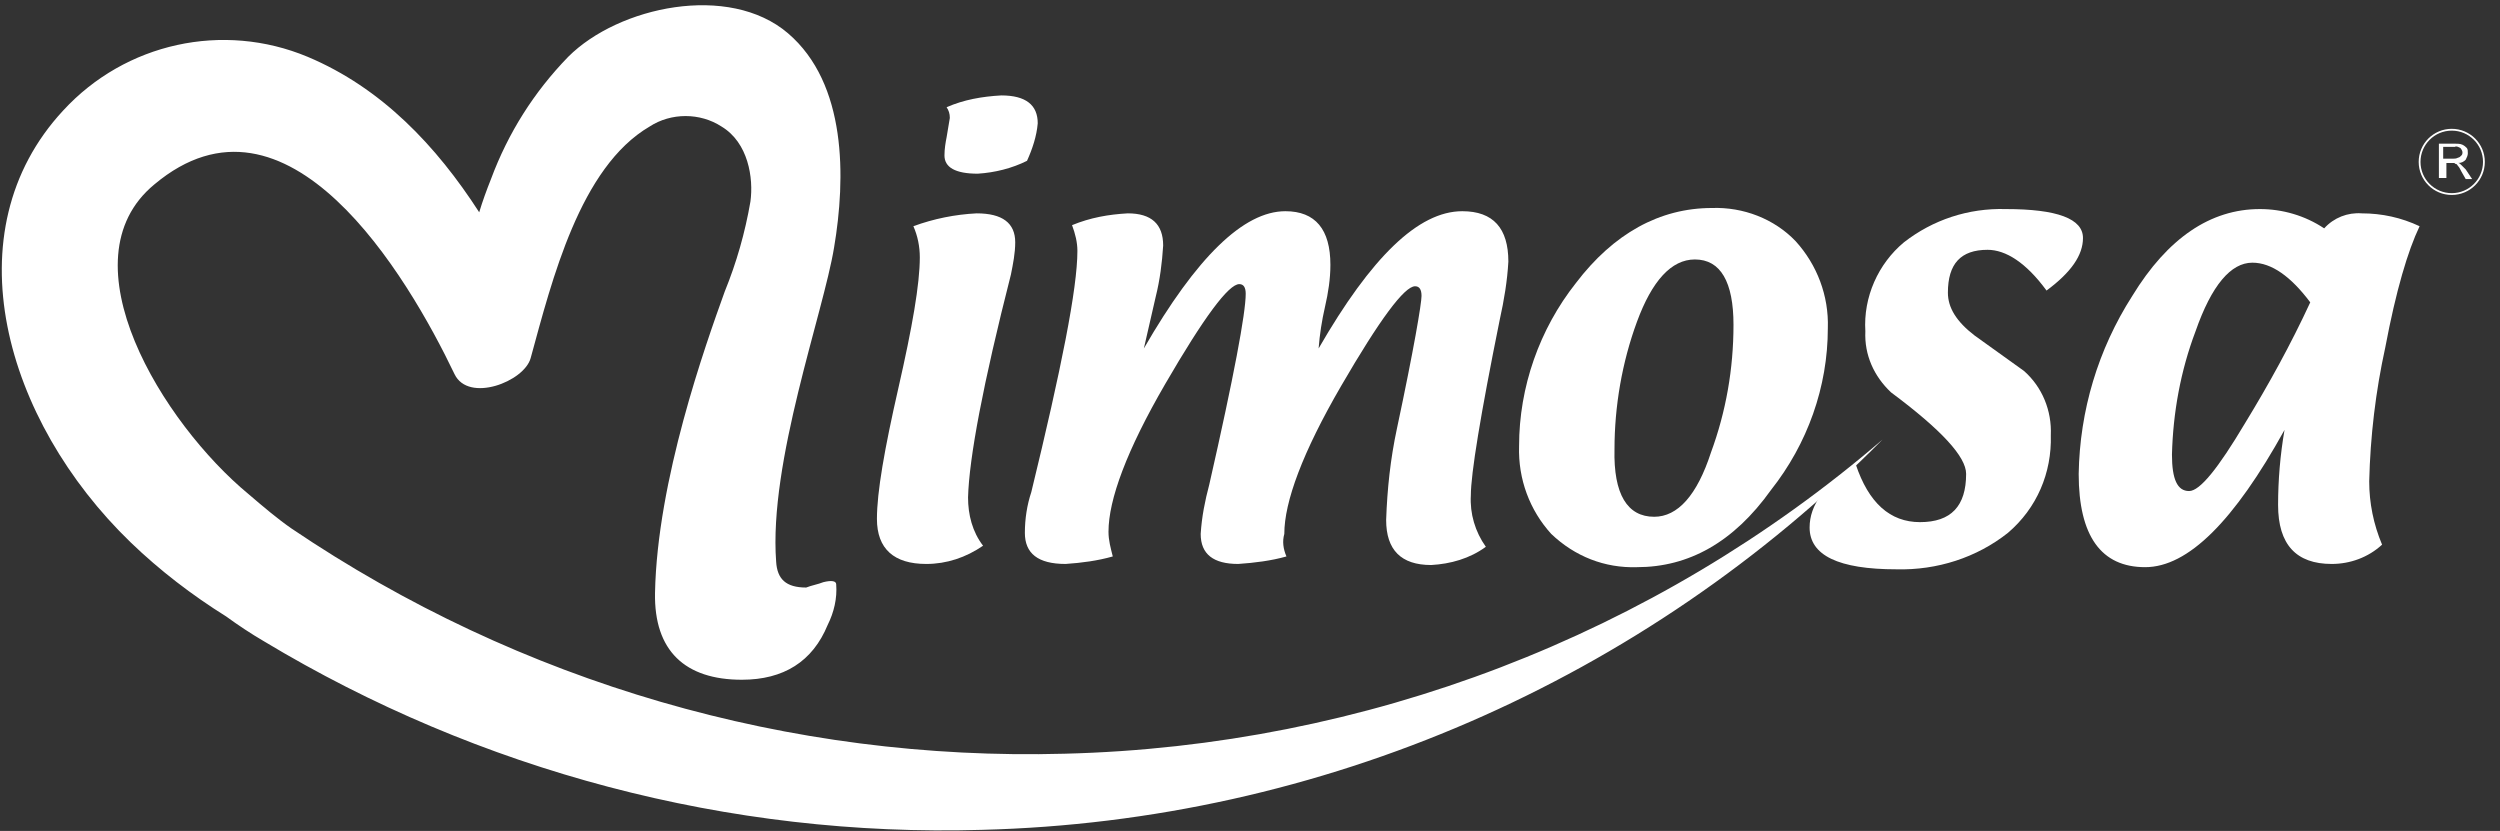 <svg width="689" height="229" viewBox="0 0 689 229" fill="none" xmlns="http://www.w3.org/2000/svg">
<rect x="0" y="0" width="689" height="229" fill="#333333" stroke="none"/>
<path d="M251.727 62.347C257.341 60.279 263.25 59.097 269.159 58.801C276.25 58.801 279.795 61.461 279.795 66.779C279.795 69.734 279.205 72.689 278.614 75.644C270.932 105.783 267.091 126.172 266.795 137.105C266.795 141.832 267.977 146.56 270.932 150.401C266.205 153.652 260.886 155.425 255.273 155.425C246.409 155.425 241.682 151.288 241.682 143.014C241.682 135.627 243.75 123.808 247.591 106.965C251.432 90.123 253.5 78.303 253.5 70.916C253.5 67.961 252.909 65.007 251.727 62.347ZM283.045 44.323C278.909 46.391 274.182 47.573 269.455 47.868C263.25 47.868 260.295 46.096 260.295 42.845C260.295 41.072 260.591 39.299 260.886 37.822C261.182 36.049 261.477 34.276 261.773 32.503C261.773 31.321 261.477 30.435 260.886 29.548C265.614 27.48 270.636 26.593 275.955 26.298C282.75 26.298 286 28.957 286 33.981C285.705 37.526 284.523 41.072 283.045 44.323Z" fill="white"/>
<path d="M354.545 153.356C350.409 154.538 345.682 155.129 341.25 155.425C334.455 155.425 330.909 152.765 330.909 147.151C331.205 142.423 332.091 137.991 333.273 133.559C340.068 103.715 343.318 86.281 343.318 80.963C343.318 79.19 342.727 78.303 341.545 78.303C338.591 78.303 331.795 87.463 321.159 105.783C310.523 124.103 305.5 137.695 305.5 146.56C305.5 148.924 306.091 150.992 306.682 153.356C302.545 154.538 298.114 155.129 293.682 155.425C286 155.425 282.455 152.47 282.455 146.855C282.455 143.014 283.045 139.173 284.227 135.627C292.5 101.646 296.932 79.485 296.932 69.143C296.932 66.779 296.341 64.415 295.455 62.052C300.477 59.983 305.5 59.097 310.818 58.801C317.318 58.801 320.568 61.756 320.568 67.666C320.273 72.394 319.682 77.121 318.5 81.849L315.25 96.032C329.727 70.916 342.727 58.21 354.25 58.21C362.523 58.21 366.659 63.234 366.659 72.984C366.659 76.826 366.068 80.667 365.182 84.508C364.295 88.35 363.705 92.191 363.409 96.032C377.886 70.916 390.886 58.21 403 58.21C411.568 58.21 415.705 62.938 415.705 72.098C415.409 77.417 414.523 82.736 413.341 88.054C408.023 114.352 405.364 130.604 405.364 136.514C405.068 141.537 406.545 146.56 409.5 150.697C405.068 153.947 399.75 155.425 394.432 155.72C386.159 155.72 382.023 151.583 382.023 143.31C382.318 134.741 383.205 126.467 384.977 118.194C389.705 96.032 391.773 83.622 391.773 81.554C391.773 79.781 391.182 78.894 390 78.894C387.045 78.894 380.25 88.054 369.614 106.374C358.977 124.694 353.955 138.286 353.955 147.151C353.364 149.219 353.659 151.288 354.545 153.356Z" fill="white"/>
<path d="M451.159 156.311C442.295 156.606 434.023 153.356 427.523 147.151C421.614 140.65 418.364 132.081 418.659 122.921C418.659 106.67 424.273 90.713 434.318 78.008C444.659 64.415 457.364 57.324 471.841 57.324C480.409 57.028 488.977 60.279 494.886 66.484C500.795 72.984 504.045 81.554 503.75 90.418C503.75 106.67 498.136 122.33 488.091 135.036C477.75 149.515 465.341 156.311 451.159 156.311ZM455.886 142.423C462.386 142.423 467.705 136.514 471.545 124.694C475.682 113.466 477.75 101.646 477.75 89.532C477.75 77.712 474.205 71.507 467.114 71.507C460.614 71.507 455.295 77.417 451.159 88.645C447.023 99.874 444.955 111.988 444.955 123.808C444.659 136.218 448.5 142.423 455.886 142.423Z" fill="white"/>
<path d="M511.432 127.944C514.977 138.582 520.886 143.901 529.159 143.901C537.727 143.901 541.864 139.468 541.864 130.604C541.864 125.876 535.068 118.489 521.182 108.147C516.455 103.715 513.795 97.805 514.091 91.305C513.5 81.849 517.636 72.689 524.727 66.779C532.705 60.574 542.455 57.324 552.795 57.619C566.977 57.619 574.068 60.279 574.068 65.597C574.068 70.325 570.818 75.053 564.023 80.076C558.409 72.394 552.795 68.848 547.773 68.848C540.386 68.848 536.841 72.689 536.841 80.667C536.841 84.804 539.205 88.645 544.227 92.486L557.818 102.237C562.841 106.67 565.5 113.17 565.205 119.966C565.5 130.308 561.364 140.059 553.386 146.855C544.818 153.652 533.886 157.197 522.659 156.902C506.705 156.902 498.727 153.061 498.727 145.378C498.727 139.173 502.864 133.559 511.432 127.944Z" fill="white"/>
<path d="M629.614 118.489C615.727 143.605 603.023 156.311 591.205 156.311C579.091 156.311 572.886 147.742 572.886 130.604C573.182 113.17 578.205 96.328 587.659 81.553C597.409 65.597 609.227 57.619 622.818 57.619C629.023 57.619 635.227 59.392 640.545 62.938C643.205 59.983 647.045 58.506 650.886 58.801C656.5 58.801 661.818 59.983 666.841 62.347C663.591 69.143 660.341 80.076 657.386 95.737C654.727 107.852 653.25 120.262 652.955 132.672C652.955 138.582 654.136 144.492 656.5 150.106C652.659 153.652 647.636 155.425 642.614 155.425C632.864 155.425 627.841 150.106 627.841 139.173C627.841 132.377 628.432 125.285 629.614 118.489ZM636.705 83.326C631.386 76.235 626.068 72.394 620.75 72.394C614.841 72.394 609.523 78.599 605.091 91.305C600.955 102.237 598.886 113.761 598.591 125.285C598.591 132.081 600.068 135.332 603.318 135.332C606.273 135.332 611.295 129.126 618.682 116.716C625.182 106.079 631.386 94.85 636.705 83.326Z" fill="white"/>
<path d="M293.386 207.725C217.75 209.794 143.295 188.223 80.364 145.674C76.523 143.014 72.682 139.764 68.545 136.218C44.909 116.716 17.136 71.803 42.545 50.823C79.182 20.093 112.273 75.939 125.273 103.124C129.114 111.102 144.477 105.192 146.25 98.692C152.159 77.121 159.841 46.096 179.045 34.867C184.955 31.026 192.932 31.026 198.841 34.867C206.227 39.299 207.705 49.05 206.818 55.551C205.341 64.12 202.977 72.394 199.727 80.372C194.409 95.146 181.114 132.377 180.523 163.403C180.227 179.359 188.795 187.337 204.455 187.337C215.977 187.337 223.955 182.314 228.091 172.267C229.864 168.721 230.75 164.88 230.455 161.039C230.455 160.152 229.273 159.857 226.909 160.448C225.432 161.039 223.659 161.334 222.182 161.925C216.568 161.925 214.205 159.561 213.909 154.834C211.841 127.354 226.909 86.281 229.864 68.257C233.114 49.05 233.409 23.048 217.159 9.16C200.909 -4.728 170.477 1.773 156.591 15.661C147.136 25.412 140.045 36.64 135.318 49.346C134.136 52.301 132.955 55.551 132.068 58.506C120.25 40.186 105.182 24.23 84.795 15.661C61.455 5.91 34.568 11.819 17.432 30.435C-13.591 63.825 1.182 115.83 36.045 149.515C44.023 157.197 52.886 163.994 62.341 169.903C65.591 172.267 69.136 174.631 72.682 176.699C132.068 212.453 200.909 230.773 270.636 228.705C364 226.341 452.932 187.632 518.818 121.148C455.886 175.222 376.114 205.657 293.386 207.725Z" fill="white"/>
<path d="M672.159 49.346V39.595H676.591C677.182 39.595 678.068 39.595 678.659 39.89C679.25 40.186 679.546 40.481 679.841 40.777C680.136 41.072 680.136 41.663 680.136 42.254C680.136 42.845 679.841 43.436 679.545 44.027C678.955 44.618 678.364 44.914 677.477 44.914C677.773 44.914 678.068 45.209 678.364 45.505C678.659 45.8 679.25 46.391 679.545 46.687L681.318 49.346H679.545L678.364 47.277C678.068 46.687 677.773 46.096 677.477 45.8C677.182 45.505 677.182 45.209 676.886 45.209C676.591 45.209 676.591 44.914 676.295 44.914C676 44.914 675.705 44.914 675.705 44.914H674.227V49.05H672.159V49.346ZM673.341 43.732H676C676.591 43.732 676.886 43.732 677.477 43.436C677.773 43.436 678.068 43.141 678.364 42.845C678.659 42.55 678.659 42.254 678.659 41.959C678.659 41.663 678.364 41.072 678.068 40.777C677.477 40.481 676.886 40.186 676.591 40.481H673.341V43.732Z" fill="white"/>
<path d="M675.705 53.483C680.6 53.483 684.568 49.514 684.568 44.618C684.568 39.722 680.6 35.754 675.705 35.754C670.809 35.754 666.841 39.722 666.841 44.618C666.841 49.514 670.809 53.483 675.705 53.483Z" stroke="white" stroke-width="0.5" stroke-miterlimit="10"/>
</svg>
